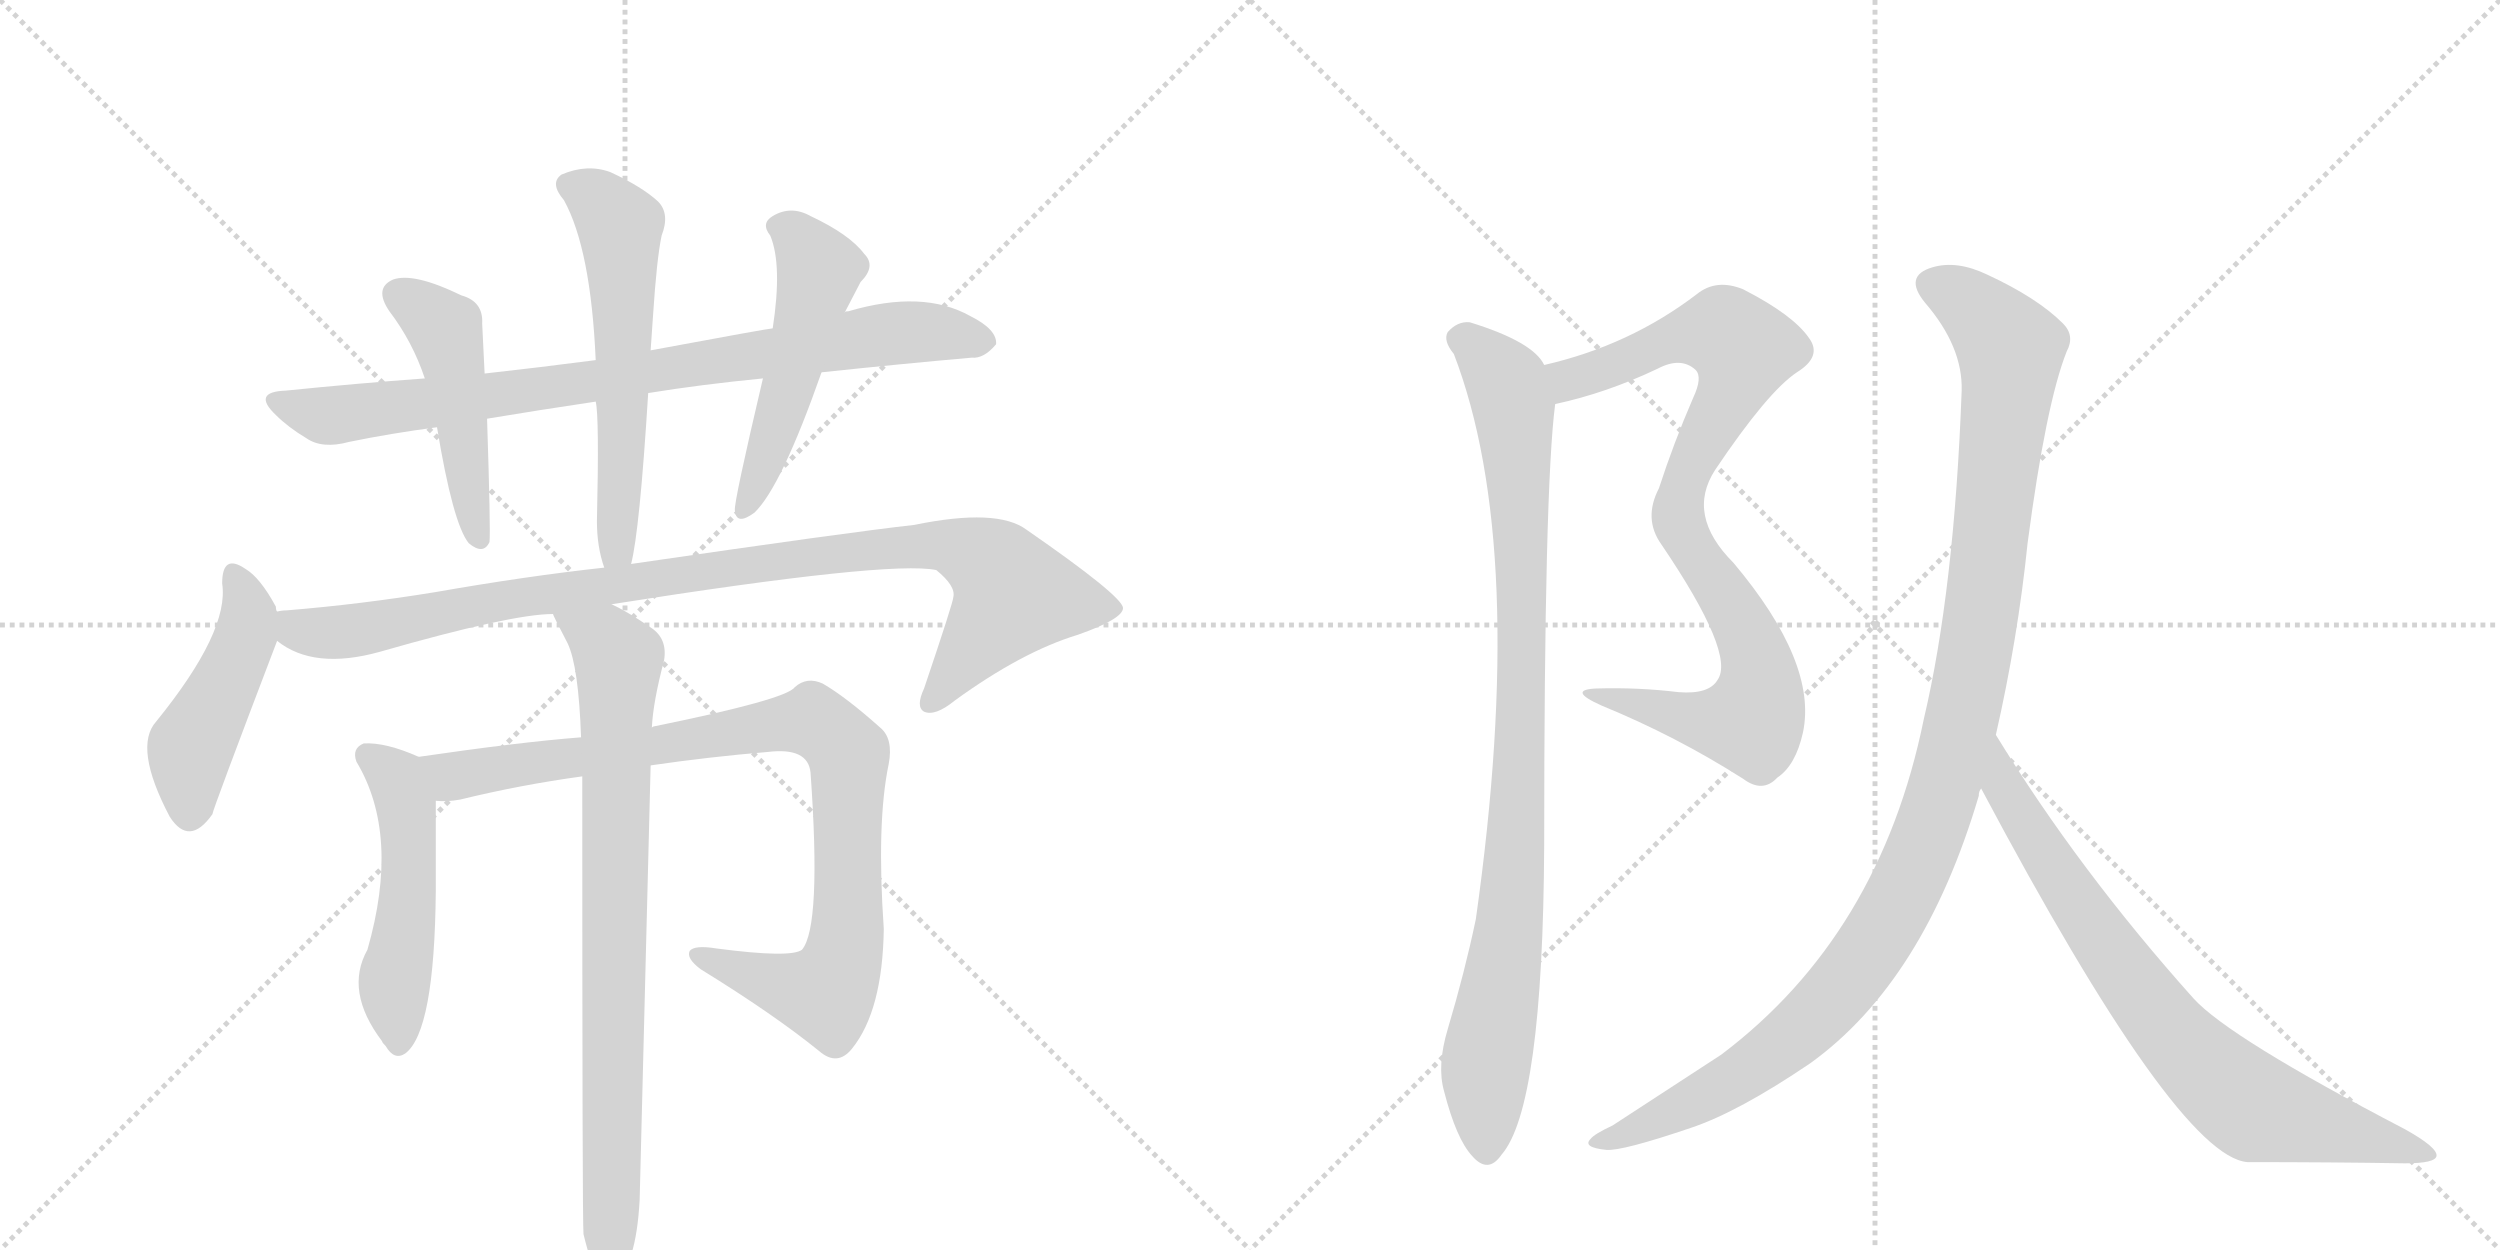 <svg version="1.1" viewBox="0 0 2048 1024" xmlns="http://www.w3.org/2000/svg">
  <g stroke="lightgray" stroke-dasharray="1,1" stroke-width="1" transform="scale(4, 4)">
    <line x1="0" y1="0" x2="256" y2="256"></line>
    <line x1="256" y1="0" x2="0" y2="256"></line>
    <line x1="128" y1="0" x2="128" y2="256"></line>
    <line x1="0" y1="128" x2="256" y2="128"></line>
    <line x1="256" y1="0" x2="512" y2="256"></line>
    <line x1="512" y1="0" x2="256" y2="256"></line>
    <line x1="384" y1="0" x2="384" y2="256"></line>
    <line x1="256" y1="128" x2="512" y2="128"></line>
  </g>
<g transform="scale(1, -1) translate(0, -850)">
   <style type="text/css">
    @keyframes keyframes0 {
      from {
       stroke: black;
       stroke-dashoffset: 840;
       stroke-width: 128;
       }
       73% {
       animation-timing-function: step-end;
       stroke: black;
       stroke-dashoffset: 0;
       stroke-width: 128;
       }
       to {
       stroke: black;
       stroke-width: 1024;
       }
       }
       #make-me-a-hanzi-animation-0 {
         animation: keyframes0 0.934s both;
         animation-delay: 0s;
         animation-timing-function: linear;
       }
    @keyframes keyframes1 {
      from {
       stroke: black;
       stroke-dashoffset: 474;
       stroke-width: 128;
       }
       61% {
       animation-timing-function: step-end;
       stroke: black;
       stroke-dashoffset: 0;
       stroke-width: 128;
       }
       to {
       stroke: black;
       stroke-width: 1024;
       }
       }
       #make-me-a-hanzi-animation-1 {
         animation: keyframes1 0.636s both;
         animation-delay: 0.934s;
         animation-timing-function: linear;
       }
    @keyframes keyframes2 {
      from {
       stroke: black;
       stroke-dashoffset: 583;
       stroke-width: 128;
       }
       65% {
       animation-timing-function: step-end;
       stroke: black;
       stroke-dashoffset: 0;
       stroke-width: 128;
       }
       to {
       stroke: black;
       stroke-width: 1024;
       }
       }
       #make-me-a-hanzi-animation-2 {
         animation: keyframes2 0.724s both;
         animation-delay: 1.569s;
         animation-timing-function: linear;
       }
    @keyframes keyframes3 {
      from {
       stroke: black;
       stroke-dashoffset: 511;
       stroke-width: 128;
       }
       62% {
       animation-timing-function: step-end;
       stroke: black;
       stroke-dashoffset: 0;
       stroke-width: 128;
       }
       to {
       stroke: black;
       stroke-width: 1024;
       }
       }
       #make-me-a-hanzi-animation-3 {
         animation: keyframes3 0.666s both;
         animation-delay: 2.294s;
         animation-timing-function: linear;
       }
    @keyframes keyframes4 {
      from {
       stroke: black;
       stroke-dashoffset: 460;
       stroke-width: 128;
       }
       60% {
       animation-timing-function: step-end;
       stroke: black;
       stroke-dashoffset: 0;
       stroke-width: 128;
       }
       to {
       stroke: black;
       stroke-width: 1024;
       }
       }
       #make-me-a-hanzi-animation-4 {
         animation: keyframes4 0.624s both;
         animation-delay: 2.96s;
         animation-timing-function: linear;
       }
    @keyframes keyframes5 {
      from {
       stroke: black;
       stroke-dashoffset: 992;
       stroke-width: 128;
       }
       76% {
       animation-timing-function: step-end;
       stroke: black;
       stroke-dashoffset: 0;
       stroke-width: 128;
       }
       to {
       stroke: black;
       stroke-width: 1024;
       }
       }
       #make-me-a-hanzi-animation-5 {
         animation: keyframes5 1.057s both;
         animation-delay: 3.584s;
         animation-timing-function: linear;
       }
    @keyframes keyframes6 {
      from {
       stroke: black;
       stroke-dashoffset: 505;
       stroke-width: 128;
       }
       62% {
       animation-timing-function: step-end;
       stroke: black;
       stroke-dashoffset: 0;
       stroke-width: 128;
       }
       to {
       stroke: black;
       stroke-width: 1024;
       }
       }
       #make-me-a-hanzi-animation-6 {
         animation: keyframes6 0.661s both;
         animation-delay: 4.641s;
         animation-timing-function: linear;
       }
    @keyframes keyframes7 {
      from {
       stroke: black;
       stroke-dashoffset: 927;
       stroke-width: 128;
       }
       75% {
       animation-timing-function: step-end;
       stroke: black;
       stroke-dashoffset: 0;
       stroke-width: 128;
       }
       to {
       stroke: black;
       stroke-width: 1024;
       }
       }
       #make-me-a-hanzi-animation-7 {
         animation: keyframes7 1.004s both;
         animation-delay: 5.302s;
         animation-timing-function: linear;
       }
    @keyframes keyframes8 {
      from {
       stroke: black;
       stroke-dashoffset: 817;
       stroke-width: 128;
       }
       73% {
       animation-timing-function: step-end;
       stroke: black;
       stroke-dashoffset: 0;
       stroke-width: 128;
       }
       to {
       stroke: black;
       stroke-width: 1024;
       }
       }
       #make-me-a-hanzi-animation-8 {
         animation: keyframes8 0.915s both;
         animation-delay: 6.307s;
         animation-timing-function: linear;
       }
    @keyframes keyframes9 {
      from {
       stroke: black;
       stroke-dashoffset: 882;
       stroke-width: 128;
       }
       74% {
       animation-timing-function: step-end;
       stroke: black;
       stroke-dashoffset: 0;
       stroke-width: 128;
       }
       to {
       stroke: black;
       stroke-width: 1024;
       }
       }
       #make-me-a-hanzi-animation-9 {
         animation: keyframes9 0.968s both;
         animation-delay: 7.222s;
         animation-timing-function: linear;
       }
    @keyframes keyframes10 {
      from {
       stroke: black;
       stroke-dashoffset: 939;
       stroke-width: 128;
       }
       75% {
       animation-timing-function: step-end;
       stroke: black;
       stroke-dashoffset: 0;
       stroke-width: 128;
       }
       to {
       stroke: black;
       stroke-width: 1024;
       }
       }
       #make-me-a-hanzi-animation-10 {
         animation: keyframes10 1.014s both;
         animation-delay: 8.189s;
         animation-timing-function: linear;
       }
    @keyframes keyframes11 {
      from {
       stroke: black;
       stroke-dashoffset: 1125;
       stroke-width: 128;
       }
       79% {
       animation-timing-function: step-end;
       stroke: black;
       stroke-dashoffset: 0;
       stroke-width: 128;
       }
       to {
       stroke: black;
       stroke-width: 1024;
       }
       }
       #make-me-a-hanzi-animation-11 {
         animation: keyframes11 1.166s both;
         animation-delay: 9.203s;
         animation-timing-function: linear;
       }
    @keyframes keyframes12 {
      from {
       stroke: black;
       stroke-dashoffset: 776;
       stroke-width: 128;
       }
       72% {
       animation-timing-function: step-end;
       stroke: black;
       stroke-dashoffset: 0;
       stroke-width: 128;
       }
       to {
       stroke: black;
       stroke-width: 1024;
       }
       }
       #make-me-a-hanzi-animation-12 {
         animation: keyframes12 0.882s both;
         animation-delay: 10.369s;
         animation-timing-function: linear;
       }
</style>
<path d="M 531 528 Q 574 535 625 540 L 673 545 Q 739 552 796 557 Q 806 556 816 568 Q 817 580 795 591 Q 756 613 695 595 Q 692 595 692 594 L 633 581 Q 630 581 533 563 L 488 555 Q 442 549 397 544 L 348 540 Q 293 536 234 530 Q 206 529 226 510 Q 236 500 251 491 Q 264 482 286 488 Q 320 495 358 500 L 399 507 Q 441 514 488 521 L 531 528 Z" fill="lightgray"></path> 
<path d="M 397 544 Q 396 566 395 585 Q 396 603 378 608 Q 339 627 322 621 Q 306 614 319 595 Q 338 570 348 540 L 358 500 Q 371 421 384 405 Q 396 395 401 406 Q 402 415 399 507 L 397 544 Z" fill="lightgray"></path> 
<path d="M 517 388 Q 524 415 531 528 L 533 563 L 535 592 Q 538 638 542 657 Q 549 675 539 685 Q 526 697 500 709 Q 481 716 460 707 Q 450 700 462 686 Q 484 646 488 555 L 488 521 Q 491 509 489 423 Q 489 402 495 385 C 503 356 511 359 517 388 Z" fill="lightgray"></path> 
<path d="M 625 540 Q 601 438 602 432 Q 603 419 618 430 Q 640 451 673 545 L 692 594 L 705 619 Q 718 632 708 642 Q 696 658 664 673 Q 648 682 633 673 Q 623 667 631 657 Q 641 633 633 581 L 625 540 Z" fill="lightgray"></path> 
<path d="M 227 349 Q 226 350 226 353 Q 213 377 201 384 Q 182 397 182 372 Q 188 333 128 259 Q 109 238 139 181 Q 155 156 174 183 Q 174 186 227 325 C 232 337 232 337 227 349 Z" fill="lightgray"></path> 
<path d="M 501 355 Q 729 391 767 383 Q 783 370 781 361 Q 781 357 757 286 Q 750 271 757 267 Q 766 263 782 276 Q 837 316 883 330 Q 920 343 920 352 Q 919 362 841 416 Q 817 434 749 420 Q 695 414 517 388 L 495 385 Q 431 378 357 365 Q 296 355 235 350 Q 231 350 227 349 C 197 346 200 339 227 325 Q 257 301 311 316 Q 419 347 453 347 L 501 355 Z" fill="lightgray"></path> 
<path d="M 343 230 Q 316 242 298 241 Q 288 237 292 226 Q 328 166 301 72 Q 282 38 313 -3 Q 313 -4 316 -7 Q 323 -19 332 -13 Q 356 5 357 120 L 357 194 C 357 224 357 224 343 230 Z" fill="lightgray"></path> 
<path d="M 533 223 Q 581 230 629 234 Q 662 238 664 217 Q 673 91 657 72 Q 648 65 587 73 Q 569 76 565 71 Q 562 65 574 56 Q 634 19 671 -11 Q 686 -24 698 -9 Q 723 22 724 89 Q 718 176 728 224 Q 732 245 721 254 Q 693 279 674 290 Q 661 296 651 287 Q 644 277 536 255 Q 535 255 534 254 L 476 246 Q 425 242 343 230 C 313 226 327 192 357 194 Q 366 193 377 195 Q 426 207 477 214 L 533 223 Z" fill="lightgray"></path> 
<path d="M 478 -161 Q 484 -186 490 -195 Q 496 -202 503 -200 Q 521 -188 524 -133 Q 524 -130 533 223 L 534 254 Q 535 275 544 309 Q 547 327 533 336 Q 514 349 501 355 C 475 369 440 374 453 347 Q 453 346 465 323 Q 474 304 476 246 L 477 214 Q 477 -152 478 -161 Z" fill="lightgray"></path> 
<path d="M 1274 519 Q 1316 528 1358 548 Q 1377 558 1389 547 Q 1395 541 1387 524 Q 1371 487 1359 450 Q 1346 425 1361 404 Q 1422 314 1407 293 Q 1400 281 1375 283 Q 1342 287 1308 286 Q 1283 285 1312 272 Q 1373 247 1428 212 Q 1444 200 1456 213 Q 1471 223 1477 250 Q 1489 307 1420 389 Q 1381 428 1405 465 Q 1448 529 1472 545 Q 1493 558 1482 573 Q 1469 592 1428 613 Q 1406 622 1390 609 Q 1335 567 1265 551 C 1236 543 1245 512 1274 519 Z" fill="lightgray"></path> 
<path d="M 1265 551 Q 1256 570 1204 586 Q 1194 587 1186 578 Q 1182 571 1191 560 Q 1252 401 1209 97 Q 1200 54 1186 7 Q 1177 -23 1183 -44 Q 1193 -83 1206 -97 Q 1219 -112 1230 -96 Q 1264 -57 1265 158 Q 1265 450 1274 519 C 1276 540 1276 540 1265 551 Z" fill="lightgray"></path> 
<path d="M 1635 248 Q 1653 327 1661 405 Q 1676 519 1693 562 Q 1700 575 1690 585 Q 1669 606 1628 625 Q 1603 637 1583 631 Q 1559 624 1577 602 Q 1608 566 1607 530 Q 1601 367 1576 261 Q 1540 84 1410 -14 L 1321 -72 Q 1306 -79 1303 -83 Q 1296 -90 1316 -92 Q 1329 -93 1385 -74 Q 1424 -61 1483 -21 Q 1576 46 1621 198 Q 1621 202 1623 204 L 1635 248 Z" fill="lightgray"></path> 
<path d="M 1623 204 Q 1783 -97 1841 -102 Q 1910 -102 1970 -103 Q 1995 -103 1996 -97 Q 1997 -90 1970 -75 Q 1826 0 1797 32 Q 1703 137 1635 248 C 1619 273 1609 230 1623 204 Z" fill="lightgray"></path> 
      <clipPath id="make-me-a-hanzi-clip-0">
      <path d="M 531 528 Q 574 535 625 540 L 673 545 Q 739 552 796 557 Q 806 556 816 568 Q 817 580 795 591 Q 756 613 695 595 Q 692 595 692 594 L 633 581 Q 630 581 533 563 L 488 555 Q 442 549 397 544 L 348 540 Q 293 536 234 530 Q 206 529 226 510 Q 236 500 251 491 Q 264 482 286 488 Q 320 495 358 500 L 399 507 Q 441 514 488 521 L 531 528 Z" fill="lightgray"></path>
      </clipPath>
      <path clip-path="url(#make-me-a-hanzi-clip-0)" d="M 228 521 L 273 510 L 507 540 L 737 578 L 805 570 " fill="none" id="make-me-a-hanzi-animation-0" stroke-dasharray="712 1424" stroke-linecap="round"></path>

      <clipPath id="make-me-a-hanzi-clip-1">
      <path d="M 397 544 Q 396 566 395 585 Q 396 603 378 608 Q 339 627 322 621 Q 306 614 319 595 Q 338 570 348 540 L 358 500 Q 371 421 384 405 Q 396 395 401 406 Q 402 415 399 507 L 397 544 Z" fill="lightgray"></path>
      </clipPath>
      <path clip-path="url(#make-me-a-hanzi-clip-1)" d="M 328 607 L 364 580 L 393 409 " fill="none" id="make-me-a-hanzi-animation-1" stroke-dasharray="346 692" stroke-linecap="round"></path>

      <clipPath id="make-me-a-hanzi-clip-2">
      <path d="M 517 388 Q 524 415 531 528 L 533 563 L 535 592 Q 538 638 542 657 Q 549 675 539 685 Q 526 697 500 709 Q 481 716 460 707 Q 450 700 462 686 Q 484 646 488 555 L 488 521 Q 491 509 489 423 Q 489 402 495 385 C 503 356 511 359 517 388 Z" fill="lightgray"></path>
      </clipPath>
      <path clip-path="url(#make-me-a-hanzi-clip-2)" d="M 468 697 L 488 688 L 508 665 L 511 494 L 505 401 L 511 393 " fill="none" id="make-me-a-hanzi-animation-2" stroke-dasharray="455 910" stroke-linecap="round"></path>

      <clipPath id="make-me-a-hanzi-clip-3">
      <path d="M 625 540 Q 601 438 602 432 Q 603 419 618 430 Q 640 451 673 545 L 692 594 L 705 619 Q 718 632 708 642 Q 696 658 664 673 Q 648 682 633 673 Q 623 667 631 657 Q 641 633 633 581 L 625 540 Z" fill="lightgray"></path>
      </clipPath>
      <path clip-path="url(#make-me-a-hanzi-clip-3)" d="M 637 664 L 651 657 L 670 627 L 649 541 L 610 432 " fill="none" id="make-me-a-hanzi-animation-3" stroke-dasharray="383 766" stroke-linecap="round"></path>

      <clipPath id="make-me-a-hanzi-clip-4">
      <path d="M 227 349 Q 226 350 226 353 Q 213 377 201 384 Q 182 397 182 372 Q 188 333 128 259 Q 109 238 139 181 Q 155 156 174 183 Q 174 186 227 325 C 232 337 232 337 227 349 Z" fill="lightgray"></path>
      </clipPath>
      <path clip-path="url(#make-me-a-hanzi-clip-4)" d="M 192 377 L 204 349 L 202 331 L 156 237 L 155 186 " fill="none" id="make-me-a-hanzi-animation-4" stroke-dasharray="332 664" stroke-linecap="round"></path>

      <clipPath id="make-me-a-hanzi-clip-5">
      <path d="M 501 355 Q 729 391 767 383 Q 783 370 781 361 Q 781 357 757 286 Q 750 271 757 267 Q 766 263 782 276 Q 837 316 883 330 Q 920 343 920 352 Q 919 362 841 416 Q 817 434 749 420 Q 695 414 517 388 L 495 385 Q 431 378 357 365 Q 296 355 235 350 Q 231 350 227 349 C 197 346 200 339 227 325 Q 257 301 311 316 Q 419 347 453 347 L 501 355 Z" fill="lightgray"></path>
      </clipPath>
      <path clip-path="url(#make-me-a-hanzi-clip-5)" d="M 232 343 L 250 332 L 283 332 L 431 362 L 763 405 L 809 390 L 831 363 L 762 274 " fill="none" id="make-me-a-hanzi-animation-5" stroke-dasharray="864 1728" stroke-linecap="round"></path>

      <clipPath id="make-me-a-hanzi-clip-6">
      <path d="M 343 230 Q 316 242 298 241 Q 288 237 292 226 Q 328 166 301 72 Q 282 38 313 -3 Q 313 -4 316 -7 Q 323 -19 332 -13 Q 356 5 357 120 L 357 194 C 357 224 357 224 343 230 Z" fill="lightgray"></path>
      </clipPath>
      <path clip-path="url(#make-me-a-hanzi-clip-6)" d="M 301 231 L 324 213 L 333 184 L 335 108 L 324 54 L 326 -4 " fill="none" id="make-me-a-hanzi-animation-6" stroke-dasharray="377 754" stroke-linecap="round"></path>

      <clipPath id="make-me-a-hanzi-clip-7">
      <path d="M 533 223 Q 581 230 629 234 Q 662 238 664 217 Q 673 91 657 72 Q 648 65 587 73 Q 569 76 565 71 Q 562 65 574 56 Q 634 19 671 -11 Q 686 -24 698 -9 Q 723 22 724 89 Q 718 176 728 224 Q 732 245 721 254 Q 693 279 674 290 Q 661 296 651 287 Q 644 277 536 255 Q 535 255 534 254 L 476 246 Q 425 242 343 230 C 313 226 327 192 357 194 Q 366 193 377 195 Q 426 207 477 214 L 533 223 Z" fill="lightgray"></path>
      </clipPath>
      <path clip-path="url(#make-me-a-hanzi-clip-7)" d="M 353 227 L 363 217 L 380 215 L 644 258 L 667 258 L 683 248 L 696 224 L 695 116 L 691 65 L 680 41 L 676 36 L 649 41 L 570 68 " fill="none" id="make-me-a-hanzi-animation-7" stroke-dasharray="799 1598" stroke-linecap="round"></path>

      <clipPath id="make-me-a-hanzi-clip-8">
      <path d="M 478 -161 Q 484 -186 490 -195 Q 496 -202 503 -200 Q 521 -188 524 -133 Q 524 -130 533 223 L 534 254 Q 535 275 544 309 Q 547 327 533 336 Q 514 349 501 355 C 475 369 440 374 453 347 Q 453 346 465 323 Q 474 304 476 246 L 477 214 Q 477 -152 478 -161 Z" fill="lightgray"></path>
      </clipPath>
      <path clip-path="url(#make-me-a-hanzi-clip-8)" d="M 459 346 L 496 324 L 507 310 L 499 -190 " fill="none" id="make-me-a-hanzi-animation-8" stroke-dasharray="689 1378" stroke-linecap="round"></path>

      <clipPath id="make-me-a-hanzi-clip-9">
      <path d="M 1274 519 Q 1316 528 1358 548 Q 1377 558 1389 547 Q 1395 541 1387 524 Q 1371 487 1359 450 Q 1346 425 1361 404 Q 1422 314 1407 293 Q 1400 281 1375 283 Q 1342 287 1308 286 Q 1283 285 1312 272 Q 1373 247 1428 212 Q 1444 200 1456 213 Q 1471 223 1477 250 Q 1489 307 1420 389 Q 1381 428 1405 465 Q 1448 529 1472 545 Q 1493 558 1482 573 Q 1469 592 1428 613 Q 1406 622 1390 609 Q 1335 567 1265 551 C 1236 543 1245 512 1274 519 Z" fill="lightgray"></path>
      </clipPath>
      <path clip-path="url(#make-me-a-hanzi-clip-9)" d="M 1274 548 L 1285 539 L 1368 572 L 1403 578 L 1413 578 L 1428 564 L 1421 535 L 1378 452 L 1375 427 L 1436 319 L 1442 296 L 1439 268 L 1434 259 L 1412 257 L 1315 280 " fill="none" id="make-me-a-hanzi-animation-9" stroke-dasharray="754 1508" stroke-linecap="round"></path>

      <clipPath id="make-me-a-hanzi-clip-10">
      <path d="M 1265 551 Q 1256 570 1204 586 Q 1194 587 1186 578 Q 1182 571 1191 560 Q 1252 401 1209 97 Q 1200 54 1186 7 Q 1177 -23 1183 -44 Q 1193 -83 1206 -97 Q 1219 -112 1230 -96 Q 1264 -57 1265 158 Q 1265 450 1274 519 C 1276 540 1276 540 1265 551 Z" fill="lightgray"></path>
      </clipPath>
      <path clip-path="url(#make-me-a-hanzi-clip-10)" d="M 1197 573 L 1208 568 L 1235 536 L 1246 410 L 1243 170 L 1238 100 L 1217 -26 L 1218 -91 " fill="none" id="make-me-a-hanzi-animation-10" stroke-dasharray="811 1622" stroke-linecap="round"></path>

      <clipPath id="make-me-a-hanzi-clip-11">
      <path d="M 1635 248 Q 1653 327 1661 405 Q 1676 519 1693 562 Q 1700 575 1690 585 Q 1669 606 1628 625 Q 1603 637 1583 631 Q 1559 624 1577 602 Q 1608 566 1607 530 Q 1601 367 1576 261 Q 1540 84 1410 -14 L 1321 -72 Q 1306 -79 1303 -83 Q 1296 -90 1316 -92 Q 1329 -93 1385 -74 Q 1424 -61 1483 -21 Q 1576 46 1621 198 Q 1621 202 1623 204 L 1635 248 Z" fill="lightgray"></path>
      </clipPath>
      <path clip-path="url(#make-me-a-hanzi-clip-11)" d="M 1584 616 L 1622 593 L 1642 571 L 1647 550 L 1620 324 L 1601 234 L 1578 163 L 1531 71 L 1461 -6 L 1370 -63 L 1310 -86 " fill="none" id="make-me-a-hanzi-animation-11" stroke-dasharray="997 1994" stroke-linecap="round"></path>

      <clipPath id="make-me-a-hanzi-clip-12">
      <path d="M 1623 204 Q 1783 -97 1841 -102 Q 1910 -102 1970 -103 Q 1995 -103 1996 -97 Q 1997 -90 1970 -75 Q 1826 0 1797 32 Q 1703 137 1635 248 C 1619 273 1609 230 1623 204 Z" fill="lightgray"></path>
      </clipPath>
      <path clip-path="url(#make-me-a-hanzi-clip-12)" d="M 1636 240 L 1642 199 L 1724 76 L 1800 -19 L 1849 -58 L 1990 -96 " fill="none" id="make-me-a-hanzi-animation-12" stroke-dasharray="648 1296" stroke-linecap="round"></path>

</g>
</svg>
